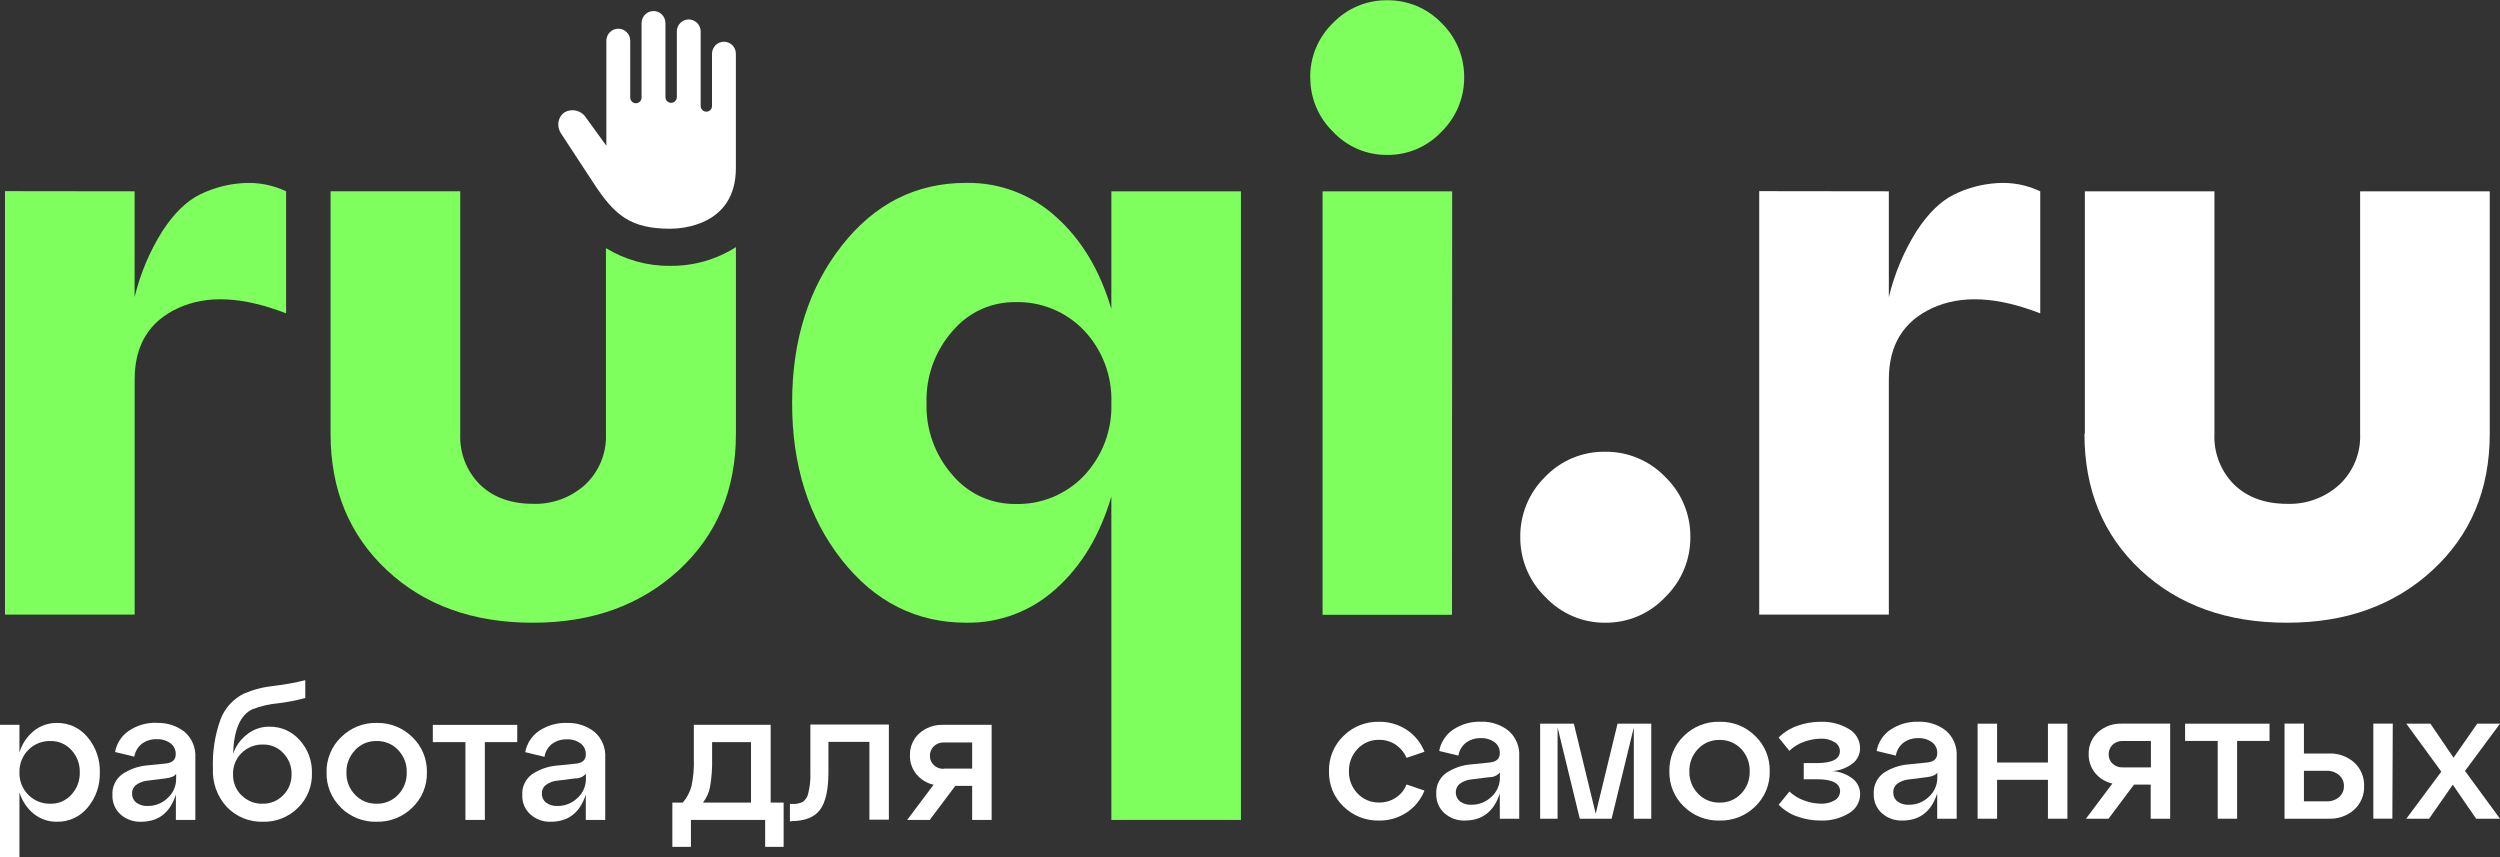 <svg width="140" height="48" viewBox="0 0 140 48" fill="none" xmlns="http://www.w3.org/2000/svg">
<rect x="0" y="0" width="140" height="48" fill="#333333" stroke="none"/>
<g clip-path="url(#clip0_10659_61876)">
<path d="M85.135 30.085C85.127 29.458 85.246 28.836 85.483 28.256C85.721 27.677 86.073 27.151 86.519 26.712C86.954 26.255 87.479 25.893 88.061 25.65C88.642 25.406 89.268 25.287 89.898 25.298C90.524 25.292 91.145 25.413 91.722 25.657C92.3 25.9 92.822 26.259 93.257 26.712C93.707 27.148 94.065 27.673 94.306 28.253C94.547 28.833 94.668 29.456 94.66 30.085C94.663 30.71 94.54 31.328 94.299 31.904C94.058 32.48 93.703 33 93.257 33.434C92.825 33.894 92.305 34.259 91.727 34.506C91.149 34.753 90.526 34.878 89.898 34.872C89.27 34.878 88.648 34.754 88.07 34.506C87.493 34.259 86.972 33.894 86.542 33.434C86.094 33.001 85.739 32.48 85.497 31.905C85.255 31.329 85.132 30.71 85.135 30.085Z" fill="white"/>
<path d="M105.775 10.713V16.638C106.092 15.323 106.62 14.068 107.339 12.923C107.99 11.933 108.685 11.257 109.425 10.894C110.169 10.528 110.978 10.311 111.805 10.256C112.647 10.193 113.491 10.351 114.254 10.713V17.549C111.837 16.606 109.819 16.508 108.201 17.256C106.584 18.003 105.775 19.333 105.775 21.244V34.418H98.516V10.704L105.775 10.713Z" fill="white"/>
<path d="M116.752 24.294V10.713H124.008V24.294C123.984 24.821 124.071 25.346 124.262 25.837C124.453 26.328 124.745 26.773 125.118 27.143C125.858 27.857 126.848 28.215 128.089 28.215C129.161 28.25 130.206 27.866 131.002 27.143C131.389 26.781 131.694 26.339 131.895 25.847C132.097 25.355 132.189 24.826 132.167 24.294V10.713H139.426V24.294C139.426 27.417 138.358 29.962 136.222 31.93C134.086 33.897 131.367 34.878 128.066 34.872C124.71 34.872 121.982 33.891 119.88 31.93C117.779 29.968 116.729 27.423 116.729 24.294" fill="white"/>
<path d="M31.285 6.769C31.235 7.014 31.283 7.268 31.419 7.477L33.242 10.256C34.408 12.047 35.299 12.809 37.53 12.809C38.145 12.809 41.209 12.645 41.209 9.413V3.007C41.209 2.829 41.138 2.659 41.013 2.533C40.888 2.408 40.719 2.337 40.542 2.336C40.365 2.336 40.195 2.407 40.07 2.532C39.944 2.658 39.873 2.829 39.872 3.007V5.934C39.872 6.019 39.839 6.1 39.779 6.16C39.72 6.22 39.639 6.254 39.555 6.254C39.471 6.254 39.39 6.22 39.33 6.16C39.271 6.1 39.237 6.019 39.237 5.934V1.759C39.237 1.582 39.166 1.412 39.041 1.286C38.916 1.161 38.747 1.09 38.57 1.089C38.393 1.089 38.224 1.16 38.099 1.285C37.974 1.411 37.903 1.582 37.903 1.759V5.44C37.903 5.525 37.868 5.606 37.808 5.665C37.748 5.725 37.667 5.759 37.583 5.759C37.499 5.759 37.418 5.725 37.358 5.665C37.299 5.605 37.265 5.524 37.265 5.44V1.288C37.265 1.111 37.194 0.94 37.069 0.815C36.944 0.689 36.775 0.618 36.598 0.618C36.421 0.618 36.251 0.688 36.126 0.814C36 0.94 35.929 1.11 35.928 1.288V5.463C35.928 5.548 35.895 5.629 35.835 5.689C35.776 5.749 35.695 5.782 35.611 5.782C35.527 5.782 35.446 5.749 35.386 5.689C35.327 5.629 35.293 5.548 35.293 5.463V2.281C35.293 2.103 35.223 1.932 35.098 1.806C34.973 1.679 34.803 1.608 34.626 1.607C34.449 1.607 34.278 1.678 34.152 1.804C34.027 1.931 33.956 2.102 33.956 2.281V8.162L32.832 6.611C32.712 6.411 32.52 6.265 32.296 6.203C32.072 6.141 31.833 6.169 31.629 6.28C31.541 6.337 31.465 6.41 31.406 6.497C31.347 6.583 31.306 6.681 31.285 6.783" fill="white"/>
<path d="M3.193 40.485C3.52 40.48 3.843 40.549 4.14 40.687C4.437 40.826 4.698 41.03 4.905 41.284C5.367 41.835 5.611 42.537 5.59 43.257C5.61 43.976 5.367 44.678 4.905 45.227C4.697 45.48 4.435 45.682 4.138 45.819C3.842 45.955 3.519 46.023 3.193 46.018C2.722 46.026 2.263 45.87 1.893 45.576C1.512 45.264 1.233 44.845 1.089 44.373V47.997H0V40.59H1.089V42.133C1.233 41.66 1.512 41.242 1.893 40.93C2.262 40.635 2.721 40.478 3.193 40.485ZM2.831 45.008C3.05 45.013 3.268 44.97 3.469 44.883C3.67 44.795 3.85 44.665 3.997 44.502C4.31 44.165 4.48 43.718 4.468 43.257C4.483 42.792 4.313 42.34 3.997 42.001C3.85 41.838 3.67 41.709 3.469 41.622C3.267 41.535 3.05 41.493 2.831 41.498C2.6 41.49 2.37 41.531 2.155 41.617C1.94 41.703 1.745 41.833 1.582 41.998C1.419 42.163 1.291 42.36 1.207 42.577C1.122 42.793 1.082 43.025 1.089 43.257C1.083 43.488 1.123 43.718 1.207 43.933C1.292 44.148 1.419 44.343 1.582 44.507C1.745 44.672 1.94 44.802 2.155 44.888C2.37 44.974 2.6 45.015 2.831 45.008Z" fill="white"/>
<path d="M8.783 40.485C9.344 40.462 9.895 40.639 10.339 40.985C10.542 41.162 10.702 41.384 10.806 41.633C10.91 41.883 10.956 42.153 10.939 42.423V45.916H9.849V44.498C9.527 45.511 8.875 46.018 7.892 46.018C7.473 46.033 7.065 45.886 6.75 45.608C6.6 45.472 6.482 45.305 6.404 45.119C6.325 44.932 6.288 44.73 6.296 44.528C6.281 44.302 6.324 44.076 6.42 43.872C6.516 43.667 6.661 43.49 6.843 43.357C7.258 43.077 7.736 42.907 8.233 42.862L9.258 42.759C9.646 42.724 9.841 42.552 9.841 42.238C9.845 42.12 9.821 42.002 9.77 41.895C9.719 41.788 9.644 41.695 9.549 41.623C9.325 41.463 9.053 41.383 8.777 41.395C8.483 41.385 8.193 41.472 7.953 41.644C7.722 41.823 7.568 42.084 7.522 42.373L6.444 42.112C6.488 41.871 6.579 41.642 6.712 41.437C6.846 41.232 7.019 41.057 7.222 40.921C7.682 40.613 8.225 40.458 8.777 40.476L8.783 40.485ZM8.233 45.134C8.447 45.142 8.661 45.105 8.862 45.028C9.062 44.95 9.245 44.831 9.398 44.68C9.545 44.546 9.662 44.383 9.743 44.201C9.823 44.019 9.864 43.822 9.864 43.623V43.33C9.782 43.468 9.573 43.556 9.264 43.591L8.259 43.717C8.032 43.737 7.815 43.818 7.63 43.951C7.554 44.008 7.493 44.083 7.452 44.169C7.412 44.256 7.393 44.35 7.397 44.446C7.394 44.542 7.414 44.637 7.454 44.724C7.495 44.811 7.555 44.887 7.63 44.947C7.813 45.078 8.034 45.144 8.259 45.134" fill="white"/>
<path d="M15.095 40.695C15.415 40.69 15.731 40.755 16.023 40.885C16.315 41.016 16.575 41.209 16.785 41.451C17.242 41.954 17.488 42.616 17.469 43.298C17.479 43.659 17.414 44.019 17.278 44.353C17.142 44.688 16.939 44.991 16.68 45.242C16.421 45.498 16.113 45.699 15.774 45.833C15.436 45.966 15.074 46.029 14.711 46.018C14.34 46.028 13.972 45.961 13.629 45.821C13.285 45.68 12.974 45.471 12.715 45.204C12.446 44.916 12.236 44.576 12.1 44.205C11.964 43.834 11.904 43.438 11.923 43.043C11.888 42.111 12.031 41.181 12.343 40.303C12.581 39.663 13.055 39.139 13.665 38.839C14.208 38.609 14.783 38.463 15.369 38.406C15.951 38.338 16.528 38.232 17.096 38.09V39.088C16.604 39.222 16.103 39.32 15.596 39.381C15.098 39.425 14.608 39.538 14.14 39.715C13.456 40.035 13.094 40.872 13.053 42.227C13.187 41.81 13.441 41.442 13.782 41.17C14.143 40.856 14.607 40.688 15.084 40.695H15.095ZM13.528 44.533C13.68 44.688 13.861 44.81 14.062 44.892C14.262 44.974 14.477 45.013 14.693 45.008C14.91 45.014 15.125 44.974 15.325 44.893C15.526 44.811 15.707 44.689 15.858 44.533C16.012 44.38 16.132 44.198 16.213 43.996C16.294 43.795 16.332 43.579 16.328 43.362C16.334 43.143 16.296 42.925 16.216 42.721C16.136 42.517 16.017 42.331 15.864 42.174C15.721 42.019 15.547 41.896 15.353 41.814C15.159 41.731 14.95 41.69 14.74 41.694C14.517 41.686 14.294 41.724 14.086 41.806C13.877 41.887 13.688 42.011 13.528 42.168C13.371 42.323 13.247 42.509 13.165 42.715C13.082 42.92 13.043 43.141 13.05 43.362C13.045 43.579 13.083 43.795 13.163 43.996C13.244 44.198 13.364 44.38 13.517 44.533" fill="white"/>
<path d="M19.098 45.227C18.834 44.974 18.625 44.668 18.486 44.328C18.346 43.989 18.279 43.624 18.288 43.257C18.279 42.89 18.347 42.525 18.487 42.185C18.626 41.845 18.834 41.538 19.098 41.284C19.36 41.022 19.673 40.816 20.017 40.678C20.361 40.541 20.729 40.475 21.099 40.484C21.468 40.475 21.836 40.541 22.179 40.679C22.523 40.816 22.835 41.022 23.097 41.284C23.362 41.538 23.57 41.844 23.71 42.184C23.849 42.524 23.916 42.89 23.907 43.257C23.915 43.625 23.846 43.99 23.705 44.329C23.564 44.669 23.354 44.975 23.088 45.227C22.825 45.487 22.512 45.691 22.169 45.826C21.826 45.962 21.459 46.027 21.09 46.018C20.721 46.028 20.354 45.962 20.01 45.827C19.666 45.691 19.353 45.487 19.089 45.227H19.098ZM19.887 42.007C19.726 42.173 19.601 42.37 19.517 42.585C19.433 42.801 19.394 43.032 19.401 43.263C19.394 43.492 19.433 43.721 19.517 43.934C19.6 44.148 19.725 44.343 19.884 44.507C20.039 44.67 20.226 44.799 20.433 44.885C20.64 44.971 20.863 45.013 21.087 45.008C21.312 45.014 21.535 44.972 21.743 44.886C21.951 44.8 22.138 44.671 22.293 44.507C22.453 44.342 22.578 44.146 22.661 43.931C22.744 43.717 22.784 43.487 22.777 43.257C22.784 43.025 22.745 42.795 22.662 42.578C22.579 42.362 22.454 42.165 22.293 41.998C22.138 41.834 21.951 41.705 21.743 41.619C21.535 41.533 21.312 41.492 21.087 41.498C20.863 41.492 20.64 41.534 20.433 41.621C20.225 41.708 20.039 41.837 19.884 42.001" fill="white"/>
<path d="M27.151 45.915H26.065V41.559H24.238V40.593H28.966V41.559H27.151V45.915Z" fill="white"/>
<path d="M31.735 40.484C32.296 40.461 32.847 40.638 33.29 40.985C33.494 41.162 33.654 41.384 33.759 41.633C33.864 41.882 33.91 42.153 33.893 42.423V45.916H32.804V44.498C32.477 45.511 31.824 46.018 30.843 46.018C30.425 46.032 30.018 45.886 29.704 45.608C29.554 45.473 29.434 45.306 29.355 45.119C29.276 44.932 29.239 44.73 29.247 44.528C29.233 44.302 29.275 44.076 29.372 43.871C29.468 43.666 29.614 43.489 29.797 43.357C30.215 43.078 30.696 42.911 31.196 42.871L32.224 42.768C32.611 42.733 32.806 42.56 32.806 42.247C32.811 42.129 32.787 42.011 32.736 41.904C32.685 41.797 32.609 41.703 32.515 41.632C32.291 41.471 32.019 41.39 31.743 41.404C31.45 41.394 31.161 41.481 30.922 41.653C30.689 41.83 30.534 42.092 30.491 42.382L29.413 42.121C29.456 41.881 29.547 41.651 29.68 41.447C29.813 41.242 29.986 41.066 30.188 40.93C30.648 40.622 31.191 40.467 31.743 40.484H31.735ZM31.204 45.134C31.415 45.138 31.625 45.101 31.821 45.023C32.017 44.945 32.196 44.828 32.346 44.68C32.493 44.546 32.61 44.383 32.69 44.201C32.77 44.019 32.812 43.822 32.812 43.623V43.33C32.737 43.415 32.644 43.483 32.54 43.528C32.435 43.573 32.323 43.594 32.209 43.591L31.204 43.717C30.978 43.737 30.762 43.818 30.578 43.951C30.502 44.008 30.441 44.083 30.401 44.169C30.36 44.255 30.341 44.35 30.345 44.446C30.342 44.542 30.362 44.637 30.402 44.724C30.443 44.811 30.503 44.887 30.578 44.946C30.759 45.079 30.98 45.145 31.204 45.134Z" fill="white"/>
<path d="M43.158 40.59V44.946H43.883V47.426H42.849V45.915H38.692V47.426H37.652V44.946H38.235C38.461 44.683 38.627 44.373 38.721 44.039C38.829 43.532 38.874 43.014 38.855 42.496V40.59H43.158ZM39.371 44.946H42.057V41.559H39.878V42.496C39.891 43.019 39.852 43.543 39.764 44.059C39.704 44.379 39.57 44.68 39.371 44.938" fill="white"/>
<path d="M44.321 45.997H44.236V45.02H44.373C44.574 45.031 44.774 44.993 44.956 44.908C45.119 44.79 45.229 44.612 45.265 44.413C45.358 44.031 45.397 43.636 45.381 43.242V40.575H49.777V45.901H48.687V41.544H46.392V43.242C46.392 44.218 46.237 44.918 45.926 45.342C45.615 45.765 45.076 45.979 44.309 45.983" fill="white"/>
<path d="M52.801 40.59H55.531V45.915H54.441V44.007H53.497L52.067 45.915H50.803L52.282 43.945C51.906 43.864 51.567 43.657 51.321 43.359C51.077 43.063 50.948 42.688 50.957 42.303C50.95 42.072 50.992 41.843 51.082 41.63C51.171 41.418 51.306 41.228 51.476 41.073C51.839 40.747 52.314 40.575 52.801 40.593V40.59ZM52.853 43.04H54.441V41.577H52.853C52.751 41.573 52.648 41.59 52.553 41.627C52.456 41.664 52.369 41.719 52.294 41.79C52.223 41.859 52.167 41.943 52.129 42.035C52.091 42.127 52.073 42.226 52.076 42.326C52.073 42.423 52.092 42.52 52.129 42.61C52.167 42.7 52.223 42.781 52.294 42.847C52.369 42.917 52.457 42.972 52.553 43.008C52.649 43.043 52.751 43.059 52.853 43.055" fill="white"/>
<path d="M75.23 45.16C74.966 44.906 74.758 44.6 74.619 44.261C74.48 43.921 74.413 43.556 74.423 43.19C74.414 42.823 74.481 42.458 74.62 42.118C74.759 41.778 74.966 41.471 75.23 41.217C75.493 40.955 75.805 40.75 76.149 40.613C76.493 40.476 76.861 40.41 77.231 40.42C77.776 40.412 78.311 40.567 78.769 40.865C79.221 41.162 79.571 41.593 79.771 42.098L78.766 42.44C78.636 42.14 78.424 41.883 78.154 41.7C77.88 41.519 77.558 41.425 77.231 41.43C77.007 41.425 76.784 41.467 76.576 41.554C76.369 41.641 76.182 41.77 76.028 41.934C75.868 42.1 75.742 42.297 75.659 42.513C75.575 42.728 75.535 42.958 75.541 43.19C75.535 43.42 75.575 43.65 75.658 43.864C75.742 44.079 75.868 44.275 76.028 44.44C76.183 44.603 76.37 44.731 76.577 44.817C76.784 44.904 77.007 44.946 77.231 44.941C77.56 44.946 77.883 44.853 78.16 44.674C78.434 44.495 78.646 44.236 78.766 43.931L79.771 44.273C79.571 44.777 79.221 45.206 78.769 45.503C78.312 45.803 77.776 45.959 77.231 45.951C76.862 45.96 76.494 45.895 76.15 45.759C75.807 45.623 75.494 45.42 75.23 45.16Z" fill="white"/>
<path d="M82.92 40.417C83.481 40.394 84.032 40.571 84.476 40.918C84.679 41.095 84.84 41.317 84.944 41.567C85.048 41.817 85.093 42.088 85.076 42.358V45.848H83.989V44.431C83.663 45.444 83.009 45.95 82.029 45.95C81.611 45.965 81.203 45.818 80.89 45.541C80.739 45.406 80.62 45.239 80.541 45.052C80.462 44.865 80.425 44.663 80.432 44.46C80.418 44.234 80.461 44.008 80.557 43.803C80.654 43.599 80.8 43.422 80.983 43.289C81.4 43.01 81.882 42.844 82.381 42.806L83.406 42.701C83.794 42.666 83.989 42.493 83.989 42.18C83.993 42.061 83.969 41.943 83.919 41.836C83.868 41.729 83.792 41.636 83.698 41.565C83.473 41.404 83.201 41.323 82.926 41.336C82.632 41.327 82.342 41.414 82.102 41.585C81.871 41.764 81.716 42.025 81.67 42.314L80.596 42.054C80.639 41.813 80.731 41.584 80.864 41.38C80.997 41.175 81.169 40.999 81.37 40.862C81.83 40.555 82.374 40.399 82.926 40.417H82.92ZM82.387 45.066C82.598 45.071 82.807 45.033 83.003 44.955C83.199 44.877 83.378 44.761 83.529 44.612C83.675 44.479 83.793 44.316 83.873 44.134C83.953 43.952 83.995 43.755 83.995 43.556V43.263C83.919 43.348 83.826 43.415 83.722 43.46C83.618 43.505 83.505 43.527 83.392 43.523L82.387 43.649C82.161 43.669 81.945 43.75 81.761 43.883C81.685 43.941 81.624 44.016 81.583 44.102C81.543 44.188 81.523 44.283 81.528 44.378C81.525 44.474 81.545 44.569 81.585 44.656C81.626 44.743 81.686 44.82 81.761 44.879C81.942 45.011 82.163 45.077 82.387 45.066Z" fill="white"/>
<path d="M92.47 40.526V45.848H91.494V40.733L90.251 45.848H88.468L87.224 40.733V45.848H86.248V40.526H88.136L89.359 45.567L90.582 40.526H92.47Z" fill="white"/>
<path d="M94.292 45.16C94.028 44.906 93.821 44.6 93.682 44.261C93.543 43.921 93.476 43.557 93.485 43.19C93.476 42.823 93.543 42.458 93.682 42.118C93.821 41.778 94.029 41.471 94.292 41.217C94.555 40.955 94.868 40.749 95.212 40.612C95.556 40.476 95.924 40.41 96.293 40.42C96.663 40.41 97.031 40.476 97.375 40.612C97.719 40.749 98.032 40.955 98.295 41.217C98.558 41.471 98.766 41.778 98.906 42.118C99.045 42.457 99.113 42.822 99.104 43.19C99.113 43.557 99.046 43.922 98.907 44.261C98.767 44.6 98.559 44.907 98.295 45.16C98.031 45.42 97.718 45.624 97.374 45.76C97.03 45.895 96.663 45.96 96.293 45.951C95.924 45.96 95.557 45.895 95.213 45.76C94.869 45.624 94.556 45.42 94.292 45.16ZM95.09 41.94C94.93 42.106 94.805 42.303 94.721 42.518C94.638 42.734 94.598 42.964 94.604 43.196C94.597 43.426 94.637 43.656 94.721 43.87C94.804 44.085 94.93 44.281 95.09 44.446C95.245 44.608 95.432 44.737 95.639 44.823C95.847 44.909 96.069 44.951 96.293 44.946C96.519 44.952 96.742 44.911 96.951 44.825C97.159 44.739 97.347 44.609 97.502 44.446C97.661 44.28 97.786 44.084 97.868 43.87C97.951 43.655 97.99 43.426 97.983 43.196C97.99 42.964 97.951 42.734 97.869 42.517C97.786 42.301 97.662 42.104 97.502 41.937C97.347 41.773 97.159 41.644 96.951 41.558C96.742 41.472 96.519 41.43 96.293 41.436C96.069 41.431 95.846 41.473 95.639 41.56C95.432 41.647 95.245 41.776 95.09 41.94Z" fill="white"/>
<path d="M102.613 43.181C103.038 43.206 103.445 43.362 103.778 43.629C103.9 43.731 103.998 43.858 104.065 44.002C104.133 44.147 104.168 44.304 104.168 44.463C104.168 44.684 104.11 44.9 103.999 45.09C103.888 45.28 103.728 45.437 103.536 45.544C103.061 45.83 102.514 45.971 101.96 45.95C101.509 45.953 101.062 45.875 100.638 45.722C100.248 45.587 99.895 45.362 99.606 45.066L100.206 44.326C100.447 44.551 100.732 44.724 101.043 44.832C101.336 44.942 101.647 45 101.96 45.005C102.237 45.021 102.513 44.953 102.752 44.812C102.84 44.761 102.912 44.689 102.963 44.601C103.014 44.514 103.042 44.415 103.044 44.314C103.044 43.863 102.612 43.638 101.747 43.638H101.01V42.733H101.739C102.605 42.733 103.037 42.507 103.035 42.054C103.032 41.954 103.003 41.857 102.952 41.771C102.902 41.686 102.83 41.615 102.744 41.565C102.507 41.421 102.233 41.351 101.957 41.366C101.642 41.371 101.33 41.429 101.034 41.538C100.724 41.645 100.441 41.818 100.204 42.045L99.603 41.304C99.897 41.009 100.254 40.785 100.646 40.648C101.067 40.495 101.51 40.418 101.957 40.42C102.512 40.399 103.061 40.539 103.539 40.824C103.73 40.933 103.888 41.091 103.998 41.282C104.108 41.473 104.166 41.69 104.165 41.91C104.163 42.068 104.127 42.223 104.06 42.365C103.993 42.507 103.895 42.632 103.775 42.733C103.441 42.997 103.034 43.154 102.61 43.181" fill="white"/>
<path d="M107.418 40.417C107.979 40.394 108.53 40.572 108.974 40.918C109.177 41.095 109.338 41.318 109.442 41.567C109.546 41.817 109.591 42.088 109.574 42.358V45.848H108.484V44.431C108.16 45.444 107.507 45.951 106.527 45.951C106.108 45.965 105.7 45.819 105.385 45.541C105.235 45.405 105.117 45.238 105.038 45.051C104.96 44.865 104.923 44.663 104.93 44.461C104.916 44.235 104.959 44.009 105.055 43.804C105.15 43.6 105.296 43.422 105.478 43.289C105.896 43.01 106.379 42.844 106.879 42.806L107.905 42.701C108.292 42.666 108.487 42.493 108.487 42.18C108.491 42.061 108.467 41.944 108.416 41.837C108.366 41.73 108.29 41.636 108.196 41.565C107.971 41.404 107.699 41.324 107.424 41.337C107.129 41.326 106.84 41.414 106.6 41.585C106.368 41.764 106.214 42.025 106.168 42.314L105.091 42.054C105.134 41.813 105.226 41.584 105.359 41.379C105.493 41.174 105.666 40.998 105.868 40.862C106.328 40.555 106.872 40.399 107.424 40.417H107.418ZM106.885 45.066C107.095 45.071 107.304 45.033 107.5 44.955C107.696 44.877 107.874 44.761 108.024 44.613C108.171 44.479 108.289 44.316 108.369 44.134C108.449 43.952 108.49 43.755 108.49 43.556V43.263C108.408 43.401 108.199 43.489 107.89 43.524L106.885 43.65C106.658 43.67 106.441 43.751 106.256 43.884C106.18 43.941 106.119 44.016 106.078 44.102C106.038 44.188 106.019 44.283 106.023 44.379C106.02 44.474 106.04 44.57 106.08 44.657C106.121 44.743 106.181 44.82 106.256 44.879C106.439 45.011 106.66 45.077 106.885 45.066Z" fill="white"/>
<path d="M111.836 45.848H110.746V40.526H111.836V42.701H114.684V40.526H115.774V45.848H114.684V43.67H111.836V45.848Z" fill="white"/>
<path d="M118.799 40.52H121.529V45.848H120.439V43.939H119.507L118.077 45.848H116.812L118.292 43.878C117.916 43.796 117.577 43.59 117.331 43.292C117.087 42.995 116.957 42.62 116.967 42.235C116.959 42.005 117.002 41.775 117.091 41.563C117.181 41.351 117.315 41.16 117.485 41.005C117.849 40.679 118.324 40.507 118.811 40.525L118.799 40.52ZM118.863 42.973H120.451V41.495H118.863C118.761 41.491 118.658 41.508 118.562 41.545C118.466 41.582 118.379 41.637 118.304 41.708C118.233 41.777 118.176 41.861 118.139 41.953C118.101 42.045 118.083 42.144 118.085 42.244C118.083 42.342 118.101 42.438 118.138 42.528C118.176 42.618 118.233 42.699 118.304 42.765C118.379 42.835 118.467 42.89 118.563 42.925C118.659 42.961 118.761 42.977 118.863 42.973Z" fill="white"/>
<path d="M125.278 45.848H124.192V41.492H122.365V40.526H127.093V41.492H125.278V45.848Z" fill="white"/>
<path d="M130.41 45.848H127.934V40.52H129.02V42.197H130.41C130.937 42.172 131.452 42.356 131.846 42.709C132.025 42.876 132.166 43.079 132.26 43.306C132.354 43.532 132.399 43.776 132.39 44.021C132.399 44.266 132.354 44.51 132.26 44.737C132.166 44.963 132.025 45.166 131.846 45.333C131.452 45.686 130.937 45.87 130.41 45.845V45.848ZM129.02 43.166V44.876H130.284C130.541 44.888 130.793 44.802 130.989 44.636C131.077 44.56 131.147 44.465 131.194 44.359C131.24 44.253 131.263 44.137 131.26 44.021C131.263 43.905 131.24 43.789 131.194 43.683C131.147 43.577 131.077 43.482 130.989 43.406C130.793 43.24 130.541 43.154 130.284 43.166H129.02ZM133.972 45.845H132.906V40.52H133.995L133.972 45.845Z" fill="white"/>
<path d="M138.724 40.526H140L138.04 43.172L140 45.848H138.663L137.355 43.942L136.03 45.848H134.754L136.714 43.213L134.754 40.526H136.103L137.399 42.432L138.724 40.526Z" fill="white"/>
<path d="M62.236 17.32V10.713H69.492V45.915H62.236V27.805C61.601 29.963 60.573 31.681 59.151 32.957C57.777 34.216 55.977 34.901 54.118 34.872C51.306 34.872 48.975 33.694 47.127 31.338C45.278 28.982 44.355 26.055 44.359 22.555C44.359 19.059 45.282 16.132 47.127 13.772C48.972 11.412 51.302 10.235 54.118 10.241C55.977 10.213 57.777 10.897 59.151 12.156C60.573 13.432 61.601 15.149 62.236 17.306V17.32ZM56.839 28.223C57.56 28.247 58.279 28.116 58.947 27.842C59.615 27.567 60.218 27.153 60.716 26.628C61.223 26.086 61.619 25.449 61.88 24.753C62.141 24.057 62.262 23.316 62.236 22.573C62.263 21.829 62.142 21.087 61.881 20.39C61.62 19.694 61.224 19.056 60.716 18.515C60.217 17.99 59.614 17.576 58.946 17.302C58.278 17.027 57.56 16.896 56.839 16.919C56.173 16.915 55.516 17.058 54.911 17.338C54.307 17.617 53.772 18.027 53.343 18.538C52.362 19.647 51.841 21.09 51.886 22.573C51.841 24.055 52.363 25.499 53.343 26.607C53.772 27.117 54.308 27.526 54.912 27.806C55.516 28.085 56.174 28.227 56.839 28.223Z" fill="#7FFF5D"/>
<path d="M37.519 14.887C36.255 14.9 35.012 14.556 33.933 13.895V24.294C33.955 24.825 33.862 25.355 33.661 25.847C33.46 26.339 33.155 26.781 32.768 27.143C31.971 27.865 30.927 28.249 29.855 28.214C28.614 28.214 27.623 27.857 26.884 27.143C26.51 26.773 26.219 26.328 26.028 25.837C25.836 25.346 25.75 24.821 25.774 24.294V10.71H18.512V24.294C18.512 27.417 19.563 29.962 21.666 31.93C23.77 33.897 26.498 34.878 29.852 34.872C33.153 34.872 35.872 33.891 38.008 31.93C40.144 29.968 41.212 27.423 41.212 24.294V13.839C40.115 14.537 38.84 14.901 37.542 14.887" fill="#7FFF5D"/>
<path d="M7.538 10.713V16.638C7.855 15.322 8.385 14.067 9.106 12.923C9.756 11.933 10.451 11.257 11.191 10.894C11.936 10.528 12.744 10.311 13.571 10.256C14.413 10.193 15.257 10.351 16.021 10.713V17.549C13.603 16.606 11.585 16.508 9.968 17.256C8.35 18.003 7.541 19.333 7.541 21.244V34.418H0.279V10.704L7.538 10.713Z" fill="#7FFF5D"/>
<path d="M73.371 4.33C73.367 3.762 73.477 3.2 73.697 2.677C73.916 2.154 74.24 1.681 74.647 1.288C75.04 0.879 75.513 0.554 76.035 0.335C76.558 0.116 77.119 0.007 77.685 0.015C78.251 0.008 78.813 0.117 79.335 0.336C79.858 0.555 80.33 0.879 80.724 1.288C81.131 1.684 81.454 2.159 81.673 2.685C81.891 3.21 82 3.775 81.994 4.345C81.996 4.91 81.884 5.469 81.666 5.99C81.448 6.511 81.127 6.982 80.724 7.375C80.334 7.791 79.863 8.121 79.34 8.345C78.817 8.568 78.254 8.681 77.685 8.675C77.117 8.681 76.553 8.569 76.03 8.345C75.507 8.122 75.036 7.791 74.647 7.375C74.243 6.982 73.922 6.511 73.704 5.99C73.485 5.47 73.374 4.91 73.377 4.345L73.371 4.33ZM81.312 34.43H74.064V10.715H81.321L81.312 34.43Z" fill="#7FFF5D"/>
</g>
<defs>
<clipPath id="clip0_10659_61876">
<rect width="140" height="48" fill="white"/>
</clipPath>
</defs>
</svg>
